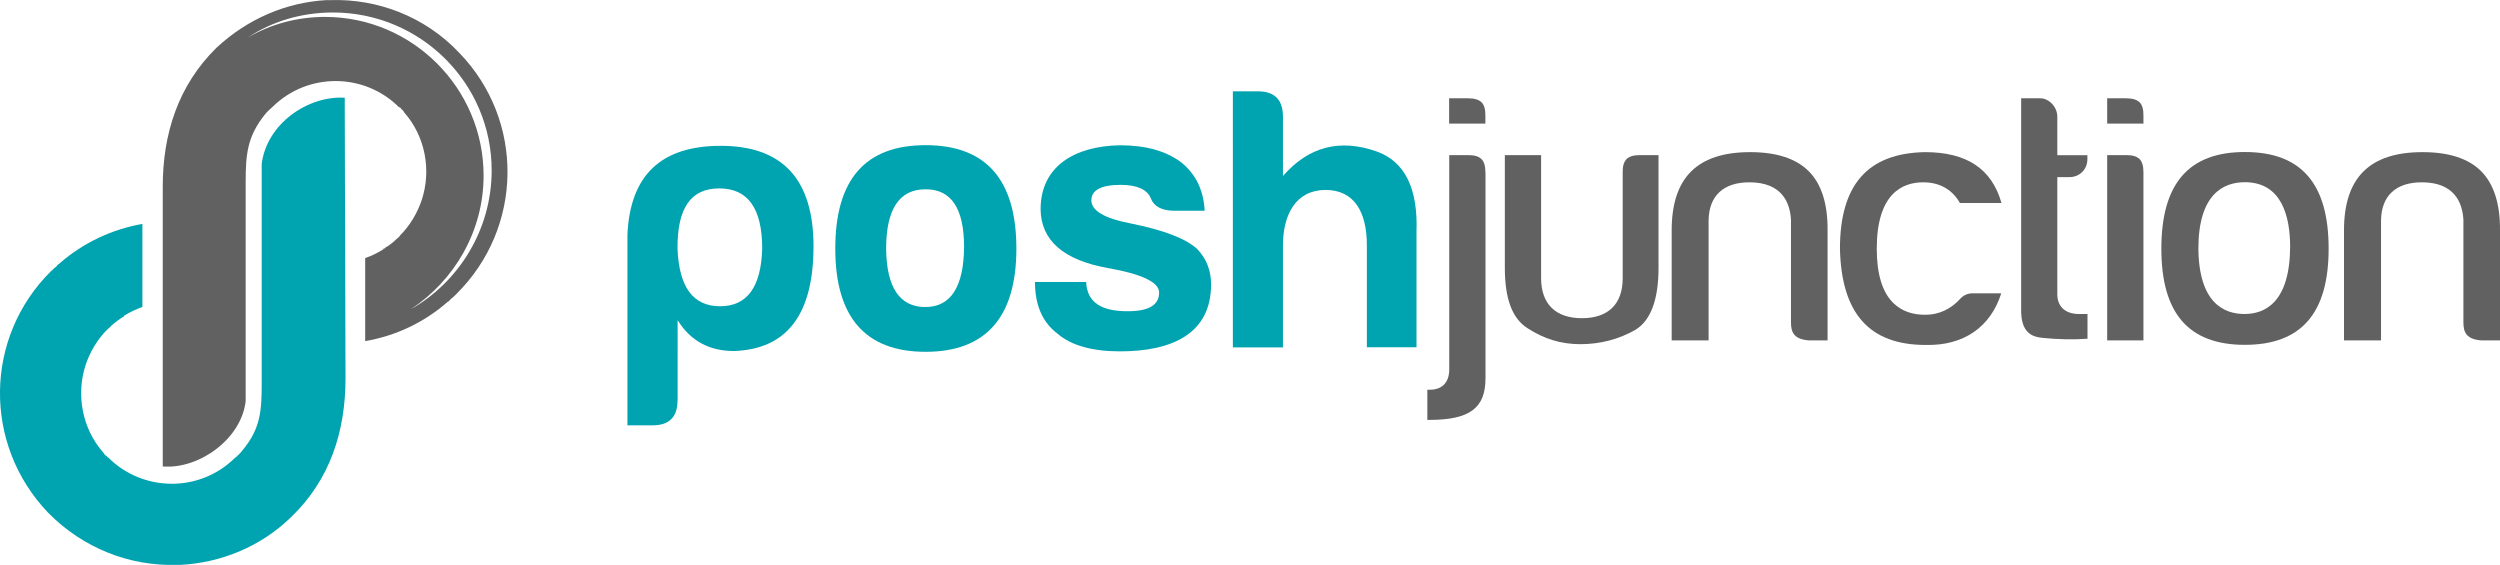 <?xml version="1.0" encoding="utf-8"?>
<!-- Generator: Adobe Illustrator 27.0.0, SVG Export Plug-In . SVG Version: 6.00 Build 0)  -->
<svg version="1.1" id="Layer_1" xmlns="http://www.w3.org/2000/svg" xmlns:xlink="http://www.w3.org/1999/xlink" x="0px" y="0px"
	 viewBox="0 0 226.12 51.09" style="enable-background:new 0 0 226.12 51.09;" xml:space="preserve">
<style type="text/css">
	.st0{fill-rule:evenodd;clip-rule:evenodd;fill:#00A3B0;}
	.st1{fill-rule:evenodd;clip-rule:evenodd;fill:#616161;}
	.st2{fill:#00A3B0;}
	.st3{fill:#616161;}
	.st4{fill-rule:evenodd;clip-rule:evenodd;fill:#B4CDD6;}
	.st5{fill:#B4CDD6;}
</style>
<g>
	<g>
		<path class="st0" d="M4.35,46.37c-5.91-6.18-5.78-15.87,0.27-21.85l0.07-0.07h0.07v-0.07c0.13-0.13,0.27-0.2,0.4-0.33v-0.07h0.07
			v-0.07h0.07l0.07-0.07c2.19-1.93,4.85-3.12,7.51-3.59v7.51c-0.53,0.2-1.13,0.46-1.66,0.8v0.07h-0.07v0.07h-0.07h-0.07v0.07h-0.07
			l-0.07,0.07c-0.33,0.2-0.6,0.47-0.86,0.66v0.07H9.93v0.07H9.87L9.8,29.7v0.07H9.73c-0.93,0.93-1.59,2.06-1.99,3.25
			c-0.86,2.66-0.33,5.71,1.59,7.9c0.07,0.07,0.13,0.13,0.13,0.2c0.07,0.07,0.13,0.07,0.2,0.13c0,0.07,0.07,0.13,0.13,0.13
			c3.12,3.12,8.24,3.19,11.42,0.07c0.27-0.2,0.53-0.47,0.73-0.73c1.66-1.99,1.73-3.65,1.73-6.11V14.82
			c0.47-3.65,4.19-6.18,7.51-5.98v0.07l0.07,25.31c0,4.78-1.39,9.17-4.92,12.55c-2.79,2.72-6.38,4.12-9.96,4.32h-0.4
			C11.79,51.22,7.54,49.62,4.35,46.37"/>
		<path class="st1" d="M41.55,4.79c-3.12-3.32-7.44-4.91-11.62-4.78h-0.4c-3.59,0.2-7.11,1.66-9.96,4.32
			c-3.45,3.39-4.85,7.77-4.85,12.55v25.24v0.07c3.25,0.27,7.11-2.46,7.5-5.91V16.48c0-2.46,0.13-4.12,1.73-6.11
			c0.2-0.27,0.46-0.47,0.73-0.73c3.19-3.12,8.3-3.06,11.42,0.07h0.07l0.13,0.13c0,0.07,0.07,0.07,0.13,0.13
			c0.07,0.07,0.07,0.13,0.13,0.2c1.93,2.19,2.46,5.25,1.59,7.9c-0.4,1.2-1.06,2.32-1.99,3.25v0.07H36.1l-0.07,0.07v0.07h-0.07
			l-0.07,0.07c-0.27,0.27-0.53,0.46-0.8,0.66l-0.13,0.07H34.9v0.07h-0.07v0.07h-0.07h-0.07v0.07c-0.53,0.33-1.06,0.6-1.66,0.8v7.51
			c2.72-0.46,5.32-1.66,7.51-3.59h0.07v-0.07h0.07v-0.07h0.07v-0.07c0.13-0.07,0.27-0.2,0.4-0.33l0.07-0.07l0.07-0.07
			C47.33,20.6,47.46,10.9,41.55,4.79 M37.16,27.97c3.92-2.59,6.58-7.04,6.58-12.09c0-7.9-6.44-14.35-14.35-14.35
			c-2.52,0-4.91,0.66-6.97,1.86c2.19-1.46,4.85-2.26,7.7-2.26c7.9,0,14.35,6.38,14.35,14.28C44.47,20.8,41.48,25.51,37.16,27.97"/>
	</g>
	<g>
		<path class="st2" d="M61.28,36.22c0,1.5-0.75,2.25-2.25,2.25h-2.28V21.23c0.24-5.38,3.03-8.04,8.45-8.04
			c5.58,0,8.38,3.03,8.38,9.09c0,6.13-2.38,9.3-7.18,9.47c-2.25,0-3.95-0.92-5.11-2.79V36.22z M65.13,27.7
			c2.45,0,3.71-1.74,3.81-5.21c0-3.64-1.29-5.45-3.88-5.45c-2.59,0-3.81,1.8-3.78,5.45C61.42,25.97,62.68,27.7,65.13,27.7"/>
		<path class="st2" d="M91.93,22.49c0,6.2-2.76,9.33-8.21,9.33c-5.45,0-8.17-3.13-8.17-9.33c0-6.27,2.72-9.36,8.17-9.36
			C89.17,13.13,91.93,16.23,91.93,22.49 M80.15,22.49c0.03,3.51,1.23,5.28,3.54,5.28c2.32,0,3.47-1.84,3.51-5.41
			c0-3.51-1.16-5.24-3.47-5.24C81.34,17.11,80.15,18.92,80.15,22.49"/>
		<path class="st2" d="M101.98,28.15c1.91,0,2.86-0.54,2.86-1.7c0-0.92-1.57-1.67-4.66-2.21c-3.98-0.72-6.03-2.49-6.06-5.31
			c0-3.88,3.07-5.72,7.18-5.79c2.32,0,4.15,0.51,5.52,1.53c1.33,1.06,2.04,2.52,2.14,4.39h-2.86c-1.06-0.03-1.74-0.41-2.01-1.12
			c-0.31-0.78-1.23-1.22-2.72-1.22c-1.77,0-2.66,0.48-2.66,1.4c0,0.92,1.16,1.63,3.51,2.08c3.06,0.61,5.07,1.4,6.06,2.32
			c0.85,0.88,1.26,1.97,1.26,3.2c0,4.43-3.47,6.06-8.24,6.06c-2.52,0-4.43-0.54-5.65-1.6c-1.36-1.02-2.04-2.59-2.04-4.67h4.63
			C98.33,27.46,99.76,28.15,101.98,28.15"/>
		<path class="st2" d="M119.89,17.18c-2.69,0-3.85,2.25-3.85,5.01v9.23h-4.53V8.26h2.28c1.5,0,2.25,0.78,2.25,2.28v5.38
			c2.32-2.66,5.14-3.4,8.51-2.21c2.52,0.92,3.71,3.34,3.57,7.25v10.45h-4.49v-9.23C123.63,19.16,122.48,17.18,119.89,17.18"/>
		<path class="st3" d="M134.35,15.58c0-1.12-0.44-1.55-1.55-1.55h-1.72v19.4c0,1.15-0.64,1.82-1.75,1.82h-0.23v2.73h0.16
			c3.67,0,5.1-1.06,5.1-3.77V15.58z"/>
		<path class="st3" d="M134.35,11.18v-0.7c0.01-0.57-0.1-0.98-0.34-1.22c-0.24-0.24-0.65-0.37-1.22-0.37h-1.72v2.29H134.35z"/>
		<path class="st3" d="M150.01,24.23v-10.2h-1.69c-0.57,0-0.97,0.12-1.21,0.37c-0.24,0.25-0.36,0.66-0.34,1.24v9.52
			c0,2.34-1.31,3.62-3.69,3.62c-2.38,0-3.69-1.29-3.69-3.62V14.03h-3.28v10.2c0,2.8,0.67,4.59,2.06,5.46
			c1.48,0.97,3.04,1.44,4.77,1.44c1.8,0,3.48-0.44,5-1.31C149.31,28.97,150.01,27.09,150.01,24.23"/>
		<path class="st3" d="M163.63,30.79h1.67v-9.96c0.02-2.39-0.55-4.19-1.7-5.34c-1.14-1.15-2.92-1.73-5.3-1.73
			c-4.78,0-7.1,2.31-7.1,7.07v9.96h3.34V19.91c0.04-2.21,1.35-3.42,3.69-3.42c2.95,0,3.67,1.84,3.76,3.38l0,0.03v9.26
			C161.99,30.07,162.27,30.69,163.63,30.79"/>
		<path class="st3" d="M174.1,13.76c-5.17,0.1-7.68,2.95-7.68,8.74c0.13,5.85,2.66,8.7,7.75,8.7h0.01c3.42,0.08,5.86-1.61,6.83-4.67
			h-2.59c-0.42,0-0.76,0.14-1.08,0.45c-0.86,0.97-1.96,1.49-3.18,1.49c-1.2,0.01-2.17-0.34-2.91-1.06c-1-0.98-1.5-2.63-1.5-4.91
			c0-4.97,2.29-6.01,4.2-6.01c1.49,0,2.63,0.65,3.32,1.87h3.76C180.15,15.26,177.88,13.76,174.1,13.76"/>
		<path class="st3" d="M188.8,28.4h-0.77c-1.22,0-1.95-0.67-1.95-1.78v-10.6h1.1c0.92,0,1.62-0.7,1.62-1.62v-0.36h-2.72v-3.49
			c0-0.87-0.74-1.66-1.55-1.66h-1.72v19.06c-0.04,2.13,0.95,2.51,1.92,2.61c1.4,0.14,2.77,0.17,4.08,0.08V28.4z"/>
		<path class="st3" d="M190.59,14.03v16.76h3.28V15.58c0-1.12-0.43-1.55-1.55-1.55H190.59z"/>
		<path class="st3" d="M193.87,11.18v-0.7c0.01-0.57-0.1-0.98-0.34-1.22c-0.24-0.24-0.65-0.37-1.22-0.37h-1.72v2.29H193.87z"/>
		<path class="st3" d="M203.04,13.75c-5.08,0-7.55,2.86-7.55,8.74c0,5.86,2.47,8.7,7.55,8.7c5.1,0,7.58-2.85,7.58-8.7
			C210.62,16.61,208.15,13.75,203.04,13.75 M203.01,28.4c-1.88,0-4.12-1.02-4.17-5.9v-0.01c0-4.96,2.29-6.01,4.2-6.01
			c3.39,0,4.1,3.19,4.1,5.87C207.1,27.35,204.87,28.4,203.01,28.4"/>
		<path class="st3" d="M224.45,30.79h1.67v-9.96c0.02-2.39-0.56-4.19-1.7-5.34c-1.14-1.15-2.92-1.73-5.31-1.73
			c-4.78,0-7.1,2.31-7.1,7.07v9.96h3.35V19.91c0.04-2.21,1.35-3.42,3.69-3.42c2.95,0,3.67,1.84,3.76,3.38l0,0.03v9.26
			C222.81,30.07,223.09,30.69,224.45,30.79"/>
	</g>
</g>
<g>
	<g>
		<path class="st0" d="M4.35-92.73c-5.91-6.18-5.78-15.87,0.27-21.85l0.07-0.07h0.07v-0.07c0.13-0.13,0.27-0.2,0.4-0.33v-0.07h0.07
			v-0.07h0.07l0.07-0.07c2.19-1.93,4.85-3.12,7.51-3.59v7.51c-0.53,0.2-1.13,0.46-1.66,0.8v0.07h-0.07v0.07h-0.07h-0.07v0.07h-0.07
			l-0.07,0.07c-0.33,0.2-0.6,0.47-0.86,0.66v0.07H9.93v0.07H9.87L9.8-109.4v0.07H9.73c-0.93,0.93-1.59,2.06-1.99,3.25
			c-0.86,2.66-0.33,5.71,1.59,7.9c0.07,0.07,0.13,0.13,0.13,0.2c0.07,0.07,0.13,0.07,0.2,0.13c0,0.07,0.07,0.13,0.13,0.13
			c3.12,3.12,8.24,3.19,11.42,0.07c0.27-0.2,0.53-0.47,0.73-0.73c1.66-1.99,1.73-3.65,1.73-6.11v-19.79
			c0.47-3.65,4.19-6.18,7.51-5.98v0.07l0.07,25.31c0,4.78-1.39,9.17-4.92,12.55c-2.79,2.72-6.38,4.12-9.96,4.32h-0.4
			C11.79-87.88,7.54-89.47,4.35-92.73"/>
		<path class="st4" d="M41.55-134.31c-3.12-3.32-7.44-4.91-11.62-4.78h-0.4c-3.59,0.2-7.11,1.66-9.96,4.32
			c-3.45,3.39-4.85,7.77-4.85,12.55v25.24v0.07c3.25,0.27,7.11-2.46,7.5-5.91v-19.79c0-2.46,0.13-4.12,1.73-6.11
			c0.2-0.27,0.46-0.47,0.73-0.73c3.19-3.12,8.3-3.06,11.42,0.07h0.07l0.13,0.13c0,0.07,0.07,0.07,0.13,0.13
			c0.07,0.07,0.07,0.13,0.13,0.2c1.93,2.19,2.46,5.25,1.59,7.9c-0.4,1.2-1.06,2.32-1.99,3.25v0.07H36.1l-0.07,0.07v0.07h-0.07
			l-0.07,0.07c-0.27,0.27-0.53,0.46-0.8,0.66l-0.13,0.07H34.9v0.07h-0.07v0.07h-0.07h-0.07v0.07c-0.53,0.33-1.06,0.6-1.66,0.8v7.51
			c2.72-0.46,5.32-1.66,7.51-3.59h0.07v-0.07h0.07v-0.07h0.07v-0.07c0.13-0.07,0.27-0.2,0.4-0.33l0.07-0.07l0.07-0.07
			C47.33-118.5,47.46-128.2,41.55-134.31 M37.16-111.13c3.92-2.59,6.58-7.04,6.58-12.09c0-7.9-6.44-14.35-14.35-14.35
			c-2.52,0-4.91,0.66-6.97,1.86c2.19-1.46,4.85-2.26,7.7-2.26c7.9,0,14.35,6.38,14.35,14.28C44.47-118.3,41.48-113.58,37.16-111.13"
			/>
	</g>
	<g>
		<path class="st2" d="M61.28-102.88c0,1.5-0.75,2.25-2.25,2.25h-2.28v-17.23c0.24-5.38,3.03-8.04,8.45-8.04
			c5.58,0,8.38,3.03,8.38,9.09c0,6.13-2.38,9.3-7.18,9.47c-2.25,0-3.95-0.92-5.11-2.79V-102.88z M65.13-111.39
			c2.45,0,3.71-1.74,3.81-5.21c0-3.64-1.29-5.45-3.88-5.45c-2.59,0-3.81,1.8-3.78,5.45C61.42-113.13,62.68-111.39,65.13-111.39"/>
		<path class="st2" d="M91.93-116.6c0,6.2-2.76,9.33-8.21,9.33c-5.45,0-8.17-3.13-8.17-9.33c0-6.27,2.72-9.36,8.17-9.36
			C89.17-125.97,91.93-122.87,91.93-116.6 M80.15-116.6c0.03,3.51,1.23,5.28,3.54,5.28c2.32,0,3.47-1.84,3.51-5.41
			c0-3.51-1.16-5.24-3.47-5.24C81.34-121.98,80.15-120.18,80.15-116.6"/>
		<path class="st2" d="M101.98-110.95c1.91,0,2.86-0.54,2.86-1.7c0-0.92-1.57-1.67-4.66-2.21c-3.98-0.72-6.03-2.49-6.06-5.31
			c0-3.88,3.07-5.72,7.18-5.79c2.32,0,4.15,0.51,5.52,1.53c1.33,1.06,2.04,2.52,2.14,4.39h-2.86c-1.06-0.03-1.74-0.41-2.01-1.12
			c-0.31-0.78-1.23-1.22-2.72-1.22c-1.77,0-2.66,0.48-2.66,1.4c0,0.92,1.16,1.63,3.51,2.08c3.06,0.61,5.07,1.4,6.06,2.32
			c0.85,0.88,1.26,1.97,1.26,3.2c0,4.43-3.47,6.06-8.24,6.06c-2.52,0-4.43-0.54-5.65-1.6c-1.36-1.02-2.04-2.59-2.04-4.67h4.63
			C98.33-111.63,99.76-110.95,101.98-110.95"/>
		<path class="st2" d="M119.89-121.92c-2.69,0-3.85,2.25-3.85,5.01v9.23h-4.53v-23.15h2.28c1.5,0,2.25,0.78,2.25,2.28v5.38
			c2.32-2.66,5.14-3.4,8.51-2.21c2.52,0.92,3.71,3.34,3.57,7.25v10.45h-4.49v-9.23C123.63-119.94,122.48-121.92,119.89-121.92"/>
		<path class="st5" d="M134.35-123.52c0-1.12-0.44-1.55-1.55-1.55h-1.72v19.4c0,1.15-0.64,1.82-1.75,1.82h-0.23v2.73h0.16
			c3.67,0,5.1-1.06,5.1-3.77V-123.52z"/>
		<path class="st5" d="M134.35-127.92v-0.7c0.01-0.57-0.1-0.98-0.34-1.22c-0.24-0.24-0.65-0.37-1.22-0.37h-1.72v2.29H134.35z"/>
		<path class="st5" d="M150.01-114.87v-10.2h-1.69c-0.57,0-0.97,0.12-1.21,0.37c-0.24,0.25-0.36,0.66-0.34,1.24v9.51
			c0,2.34-1.31,3.62-3.69,3.62c-2.38,0-3.69-1.29-3.69-3.62v-11.12h-3.28v10.2c0,2.8,0.67,4.59,2.06,5.46
			c1.48,0.97,3.04,1.44,4.77,1.44c1.8,0,3.48-0.44,5-1.31C149.31-110.12,150.01-112.01,150.01-114.87"/>
		<path class="st5" d="M163.63-108.31h1.67v-9.96c0.02-2.39-0.55-4.19-1.7-5.34c-1.14-1.15-2.92-1.73-5.3-1.73
			c-4.78,0-7.1,2.31-7.1,7.07v9.96h3.34v-10.88c0.04-2.21,1.35-3.42,3.69-3.42c2.95,0,3.67,1.84,3.76,3.38l0,0.03v9.26
			C161.99-109.03,162.27-108.41,163.63-108.31"/>
		<path class="st5" d="M174.1-125.34c-5.17,0.1-7.68,2.95-7.68,8.74c0.13,5.85,2.66,8.7,7.75,8.7h0.01
			c3.42,0.08,5.86-1.61,6.83-4.67h-2.59c-0.42,0-0.76,0.14-1.08,0.45c-0.86,0.97-1.96,1.49-3.18,1.49c-1.2,0.01-2.17-0.34-2.91-1.06
			c-1-0.98-1.5-2.63-1.5-4.91c0-4.97,2.29-6.01,4.2-6.01c1.49,0,2.63,0.65,3.32,1.87h3.76C180.15-123.83,177.88-125.34,174.1-125.34
			"/>
		<path class="st5" d="M188.8-110.7h-0.77c-1.22,0-1.95-0.67-1.95-1.78v-10.6h1.1c0.92,0,1.62-0.7,1.62-1.62v-0.36h-2.72v-3.49
			c0-0.87-0.74-1.66-1.55-1.66h-1.72v19.06c-0.04,2.13,0.95,2.51,1.92,2.61c1.4,0.14,2.77,0.17,4.08,0.08V-110.7z"/>
		<path class="st5" d="M190.59-125.07v16.76h3.28v-15.21c0-1.12-0.43-1.55-1.55-1.55H190.59z"/>
		<path class="st5" d="M193.87-127.92v-0.7c0.01-0.57-0.1-0.98-0.34-1.22c-0.24-0.24-0.65-0.37-1.22-0.37h-1.72v2.29H193.87z"/>
		<path class="st5" d="M203.04-125.34c-5.08,0-7.55,2.86-7.55,8.74c0,5.86,2.47,8.7,7.55,8.7c5.1,0,7.58-2.85,7.58-8.7
			C210.62-122.48,208.15-125.34,203.04-125.34 M203.01-110.7c-1.88,0-4.12-1.02-4.17-5.9v-0.01c0-4.96,2.29-6.01,4.2-6.01
			c3.39,0,4.1,3.19,4.1,5.87C207.1-111.75,204.87-110.7,203.01-110.7"/>
		<path class="st5" d="M224.45-108.31h1.67v-9.96c0.02-2.39-0.56-4.19-1.7-5.34c-1.14-1.15-2.92-1.73-5.31-1.73
			c-4.78,0-7.1,2.31-7.1,7.07v9.96h3.35v-10.88c0.04-2.21,1.35-3.42,3.69-3.42c2.95,0,3.67,1.84,3.76,3.38l0,0.03v9.26
			C222.81-109.03,223.09-108.41,224.45-108.31"/>
	</g>
</g>
</svg>
